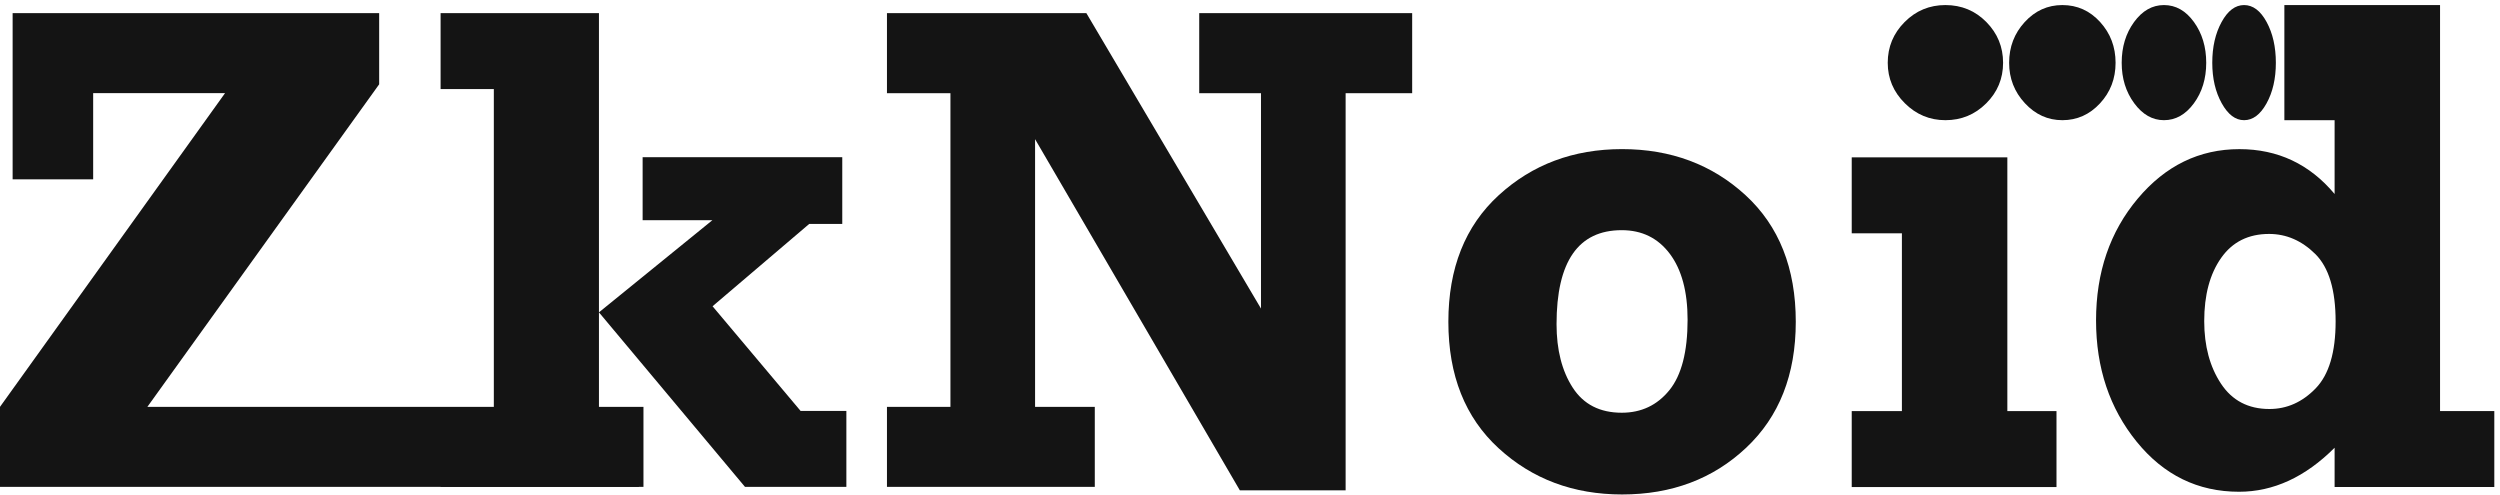 <svg width="278" height="55" viewBox="0 0 278 55" fill="none" xmlns="http://www.w3.org/2000/svg">
<path d="M71.553 45.241V54.143H0V45.241L25.023 10.36H10.36V19.943H1.404V1.461H42.163V9.375L16.388 45.241H71.553Z" fill="#141414"/>
<path d="M48.994 54.143V45.697H54.914V9.907H48.994V1.461H66.603V34.733L79.215 24.488H71.46V17.482H93.66V24.905H89.979L79.236 34.055L89.028 45.697H94.116V54.143H82.845L66.603 34.733V46.114H71.043V54.143L48.994 54.143Z" fill="#141414"/>
<path d="M98.63 54.143V45.243H105.689V10.361H98.63V1.461H120.803L140.222 34.312V10.361H133.353V1.461H157.033V10.361H149.633V54.522H137.869L115.1 15.475V45.243H121.741V54.143H98.63Z" fill="#141414"/>
<path d="M180.374 54.984C174.96 54.984 170.387 53.274 166.655 49.853C162.923 46.432 161.058 41.742 161.058 35.783C161.058 29.824 162.923 25.134 166.655 21.713C170.387 18.292 174.959 16.581 180.374 16.581C185.788 16.581 190.392 18.292 194.111 21.713C197.83 25.134 199.69 29.824 199.69 35.783C199.69 41.666 197.849 46.337 194.168 49.796C190.487 53.255 185.889 54.984 180.374 54.984ZM180.336 45.895C182.511 45.895 184.276 45.062 185.63 43.395C186.983 41.729 187.66 39.115 187.66 35.555C187.66 32.425 187.002 29.982 185.687 28.227C184.371 26.472 182.587 25.595 180.336 25.595C175.503 25.595 173.088 29.079 173.088 36.048C173.088 38.901 173.688 41.255 174.89 43.111C176.091 44.967 177.907 45.895 180.336 45.895Z" fill="#141414"/>
<path d="M205.912 25.944V17.498H223.217V45.714H228.682V54.16H205.912V45.714H211.491V25.944H205.912Z" fill="#141414"/>
<path d="M209.916 6.982C209.916 5.22 210.542 3.71 211.794 2.451C213.047 1.193 214.558 0.563 216.329 0.563C218.125 0.563 219.643 1.193 220.883 2.451C222.122 3.71 222.743 5.22 222.743 6.982C222.743 8.744 222.117 10.249 220.864 11.495C219.612 12.742 218.1 13.364 216.33 13.364C214.584 13.364 213.078 12.735 211.814 11.476C210.548 10.218 209.916 8.72 209.916 6.982H209.916Z" fill="#141414"/>
<path d="M223.416 6.982C223.416 5.22 223.994 3.71 225.149 2.451C226.305 1.193 227.7 0.563 229.334 0.563C230.991 0.563 232.392 1.193 233.536 2.451C234.679 3.71 235.252 5.22 235.252 6.982C235.252 8.744 234.674 10.249 233.518 11.495C232.363 12.742 230.968 13.364 229.334 13.364C227.723 13.364 226.334 12.735 225.167 11.476C223.999 10.218 223.416 8.72 223.416 6.982Z" fill="#141414"/>
<path d="M235.932 6.982C235.932 5.22 236.391 3.71 237.308 2.451C238.226 1.193 239.334 0.563 240.632 0.563C241.948 0.563 243.061 1.193 243.969 2.451C244.877 3.71 245.332 5.22 245.332 6.982C245.332 8.744 244.873 10.249 243.955 11.495C243.037 12.742 241.929 13.364 240.632 13.364C239.352 13.364 238.249 12.735 237.322 11.476C236.395 10.218 235.932 8.72 235.932 6.982Z" fill="#141414"/>
<path d="M246.005 6.982C246.005 5.22 246.35 3.71 247.04 2.451C247.73 1.193 248.564 0.563 249.54 0.563C250.53 0.563 251.366 1.193 252.05 2.451C252.733 3.71 253.075 5.22 253.075 6.982C253.075 8.744 252.729 10.249 252.039 11.495C251.349 12.742 250.516 13.364 249.54 13.364C248.577 13.364 247.748 12.735 247.051 11.476C246.353 10.218 246.005 8.72 246.005 6.982Z" fill="#141414"/>
<path d="M271.333 45.707V0.563H254.021V13.363H259.608V21.572C256.823 18.246 253.293 16.584 249.018 16.584C244.566 16.584 240.795 18.419 237.71 22.094C234.624 25.767 233.081 30.28 233.081 35.633C233.081 40.91 234.585 45.405 237.596 49.117C240.606 52.827 244.401 54.683 248.981 54.683C252.8 54.683 256.344 53.053 259.608 49.789V54.154H277.367V45.707H271.333ZM257.5 43.189C256.02 44.717 254.306 45.481 252.358 45.481C250.006 45.481 248.209 44.539 246.969 42.658C245.729 40.779 245.109 38.461 245.109 35.709C245.109 32.805 245.736 30.465 246.99 28.683C248.241 26.903 250.017 26.014 252.321 26.014C254.243 26.014 255.957 26.759 257.463 28.248C258.967 29.737 259.721 32.237 259.721 35.746C259.721 39.181 258.981 41.661 257.5 43.189Z" fill="#141414"/>
</svg>
